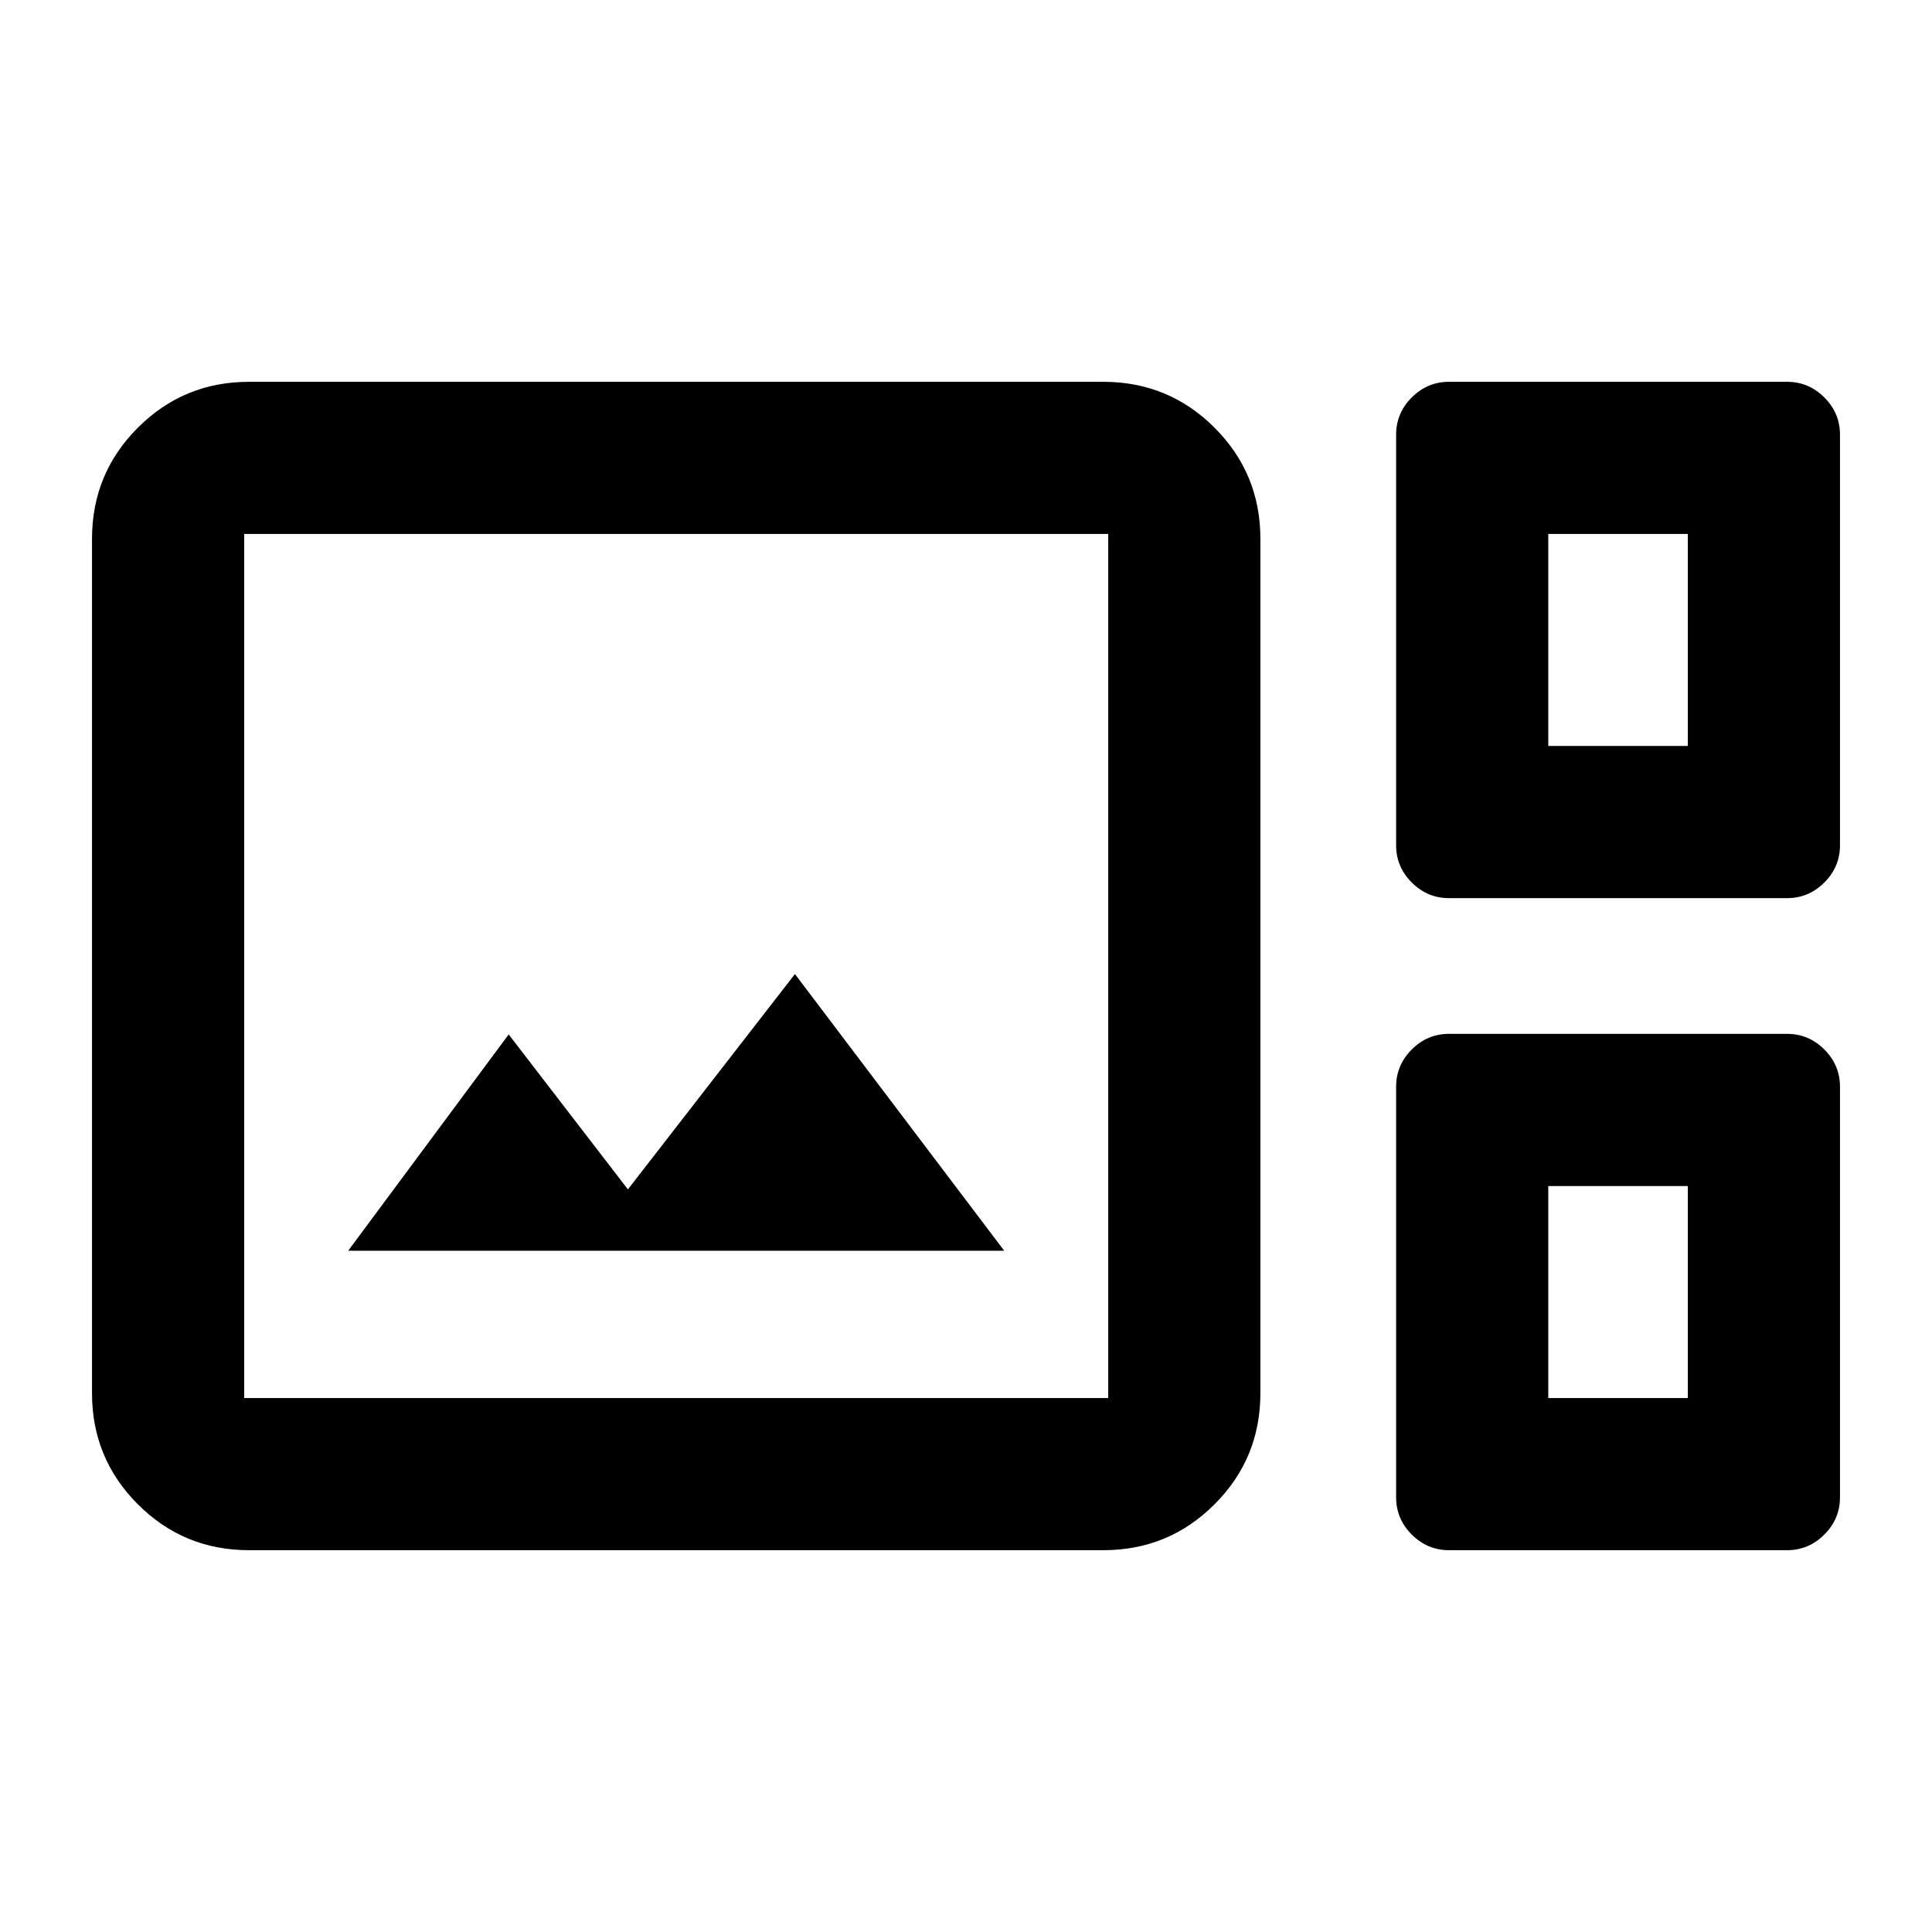 <svg xmlns="http://www.w3.org/2000/svg" height="20" viewBox="0 -960 960 960" width="20"><path d="M123.72-189.72q-32.42 0-55.21-22.79t-22.79-55.21v-424.56q0-32.42 22.79-55.21t55.21-22.79h424.56q32.42 0 55.21 22.79t22.79 55.21v424.56q0 32.42-22.79 55.21t-55.21 22.79H123.72Zm596.28-324q-10.73 0-18.51-7.77-7.77-7.78-7.77-18.51v-204q0-10.73 7.77-18.51 7.78-7.77 18.51-7.77h168q10.73 0 18.51 7.77 7.77 7.78 7.77 18.51v204q0 10.73-7.77 18.51-7.78 7.77-18.51 7.77H720Zm49.33-75.61h69.34v-105.34h-69.34v105.34Zm-648 324h429.34v-429.34H121.33v429.34ZM173-338.5h326L395-476l-83 107-59.24-77L173-338.5Zm547 148.78q-10.73 0-18.51-7.77-7.77-7.78-7.77-18.51v-204q0-10.73 7.77-18.51 7.78-7.77 18.51-7.77h168q10.73 0 18.51 7.77 7.77 7.78 7.77 18.51v204q0 10.73-7.77 18.51-7.78 7.77-18.51 7.77H720Zm49.33-75.61h69.34v-105.34h-69.34v105.34Zm-648 0v-429.34 429.34Zm648-324v-105.34 105.34Zm0 324v-105.34 105.34Z"/></svg>